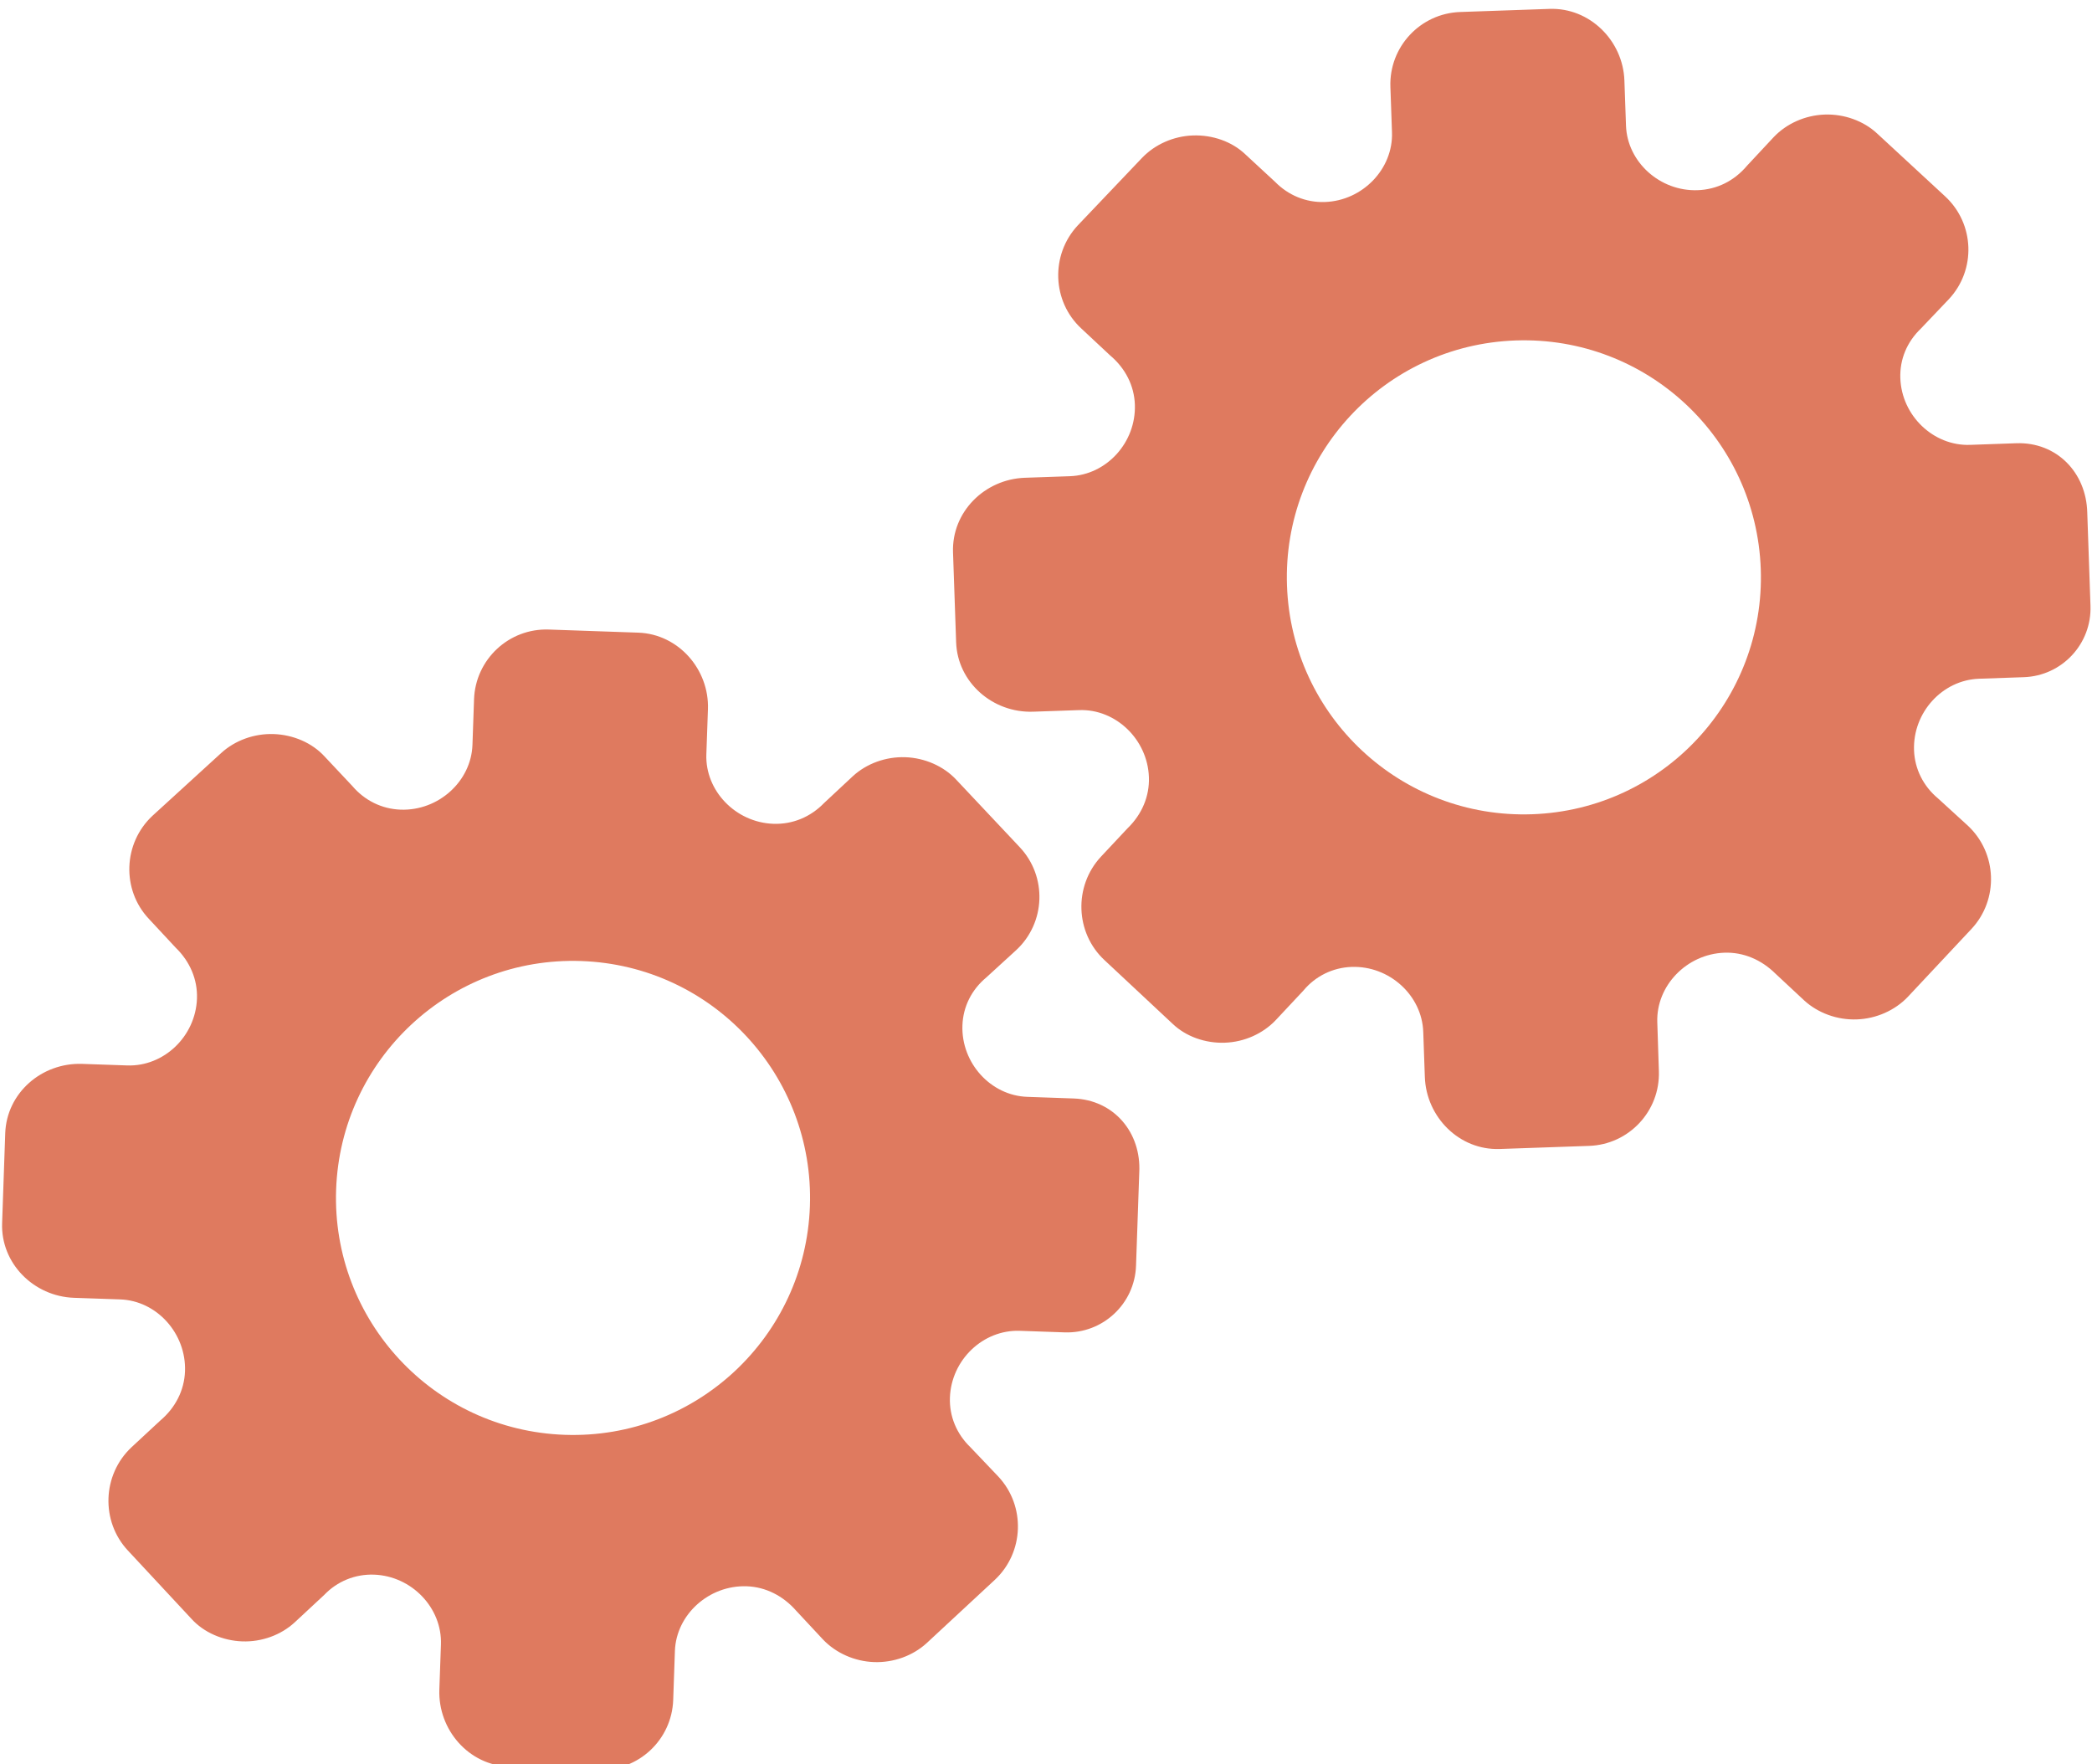 <?xml version="1.0" encoding="utf-8"?>
<!-- Generator: Adobe Illustrator 26.0.1, SVG Export Plug-In . SVG Version: 6.00 Build 0)  -->
<svg version="1.1" id="Calque_1" xmlns="http://www.w3.org/2000/svg" xmlns:xlink="http://www.w3.org/1999/xlink" x="0px" y="0px"
	 viewBox="0 0 56.483 47.636" style="enable-background:new 0 0 56.483 47.636;" xml:space="preserve">
<style type="text/css">
	.st0{display:none;}
	.st1{display:inline;}
	.st2{fill:#FEFEFE;}
	.st3{fill:#DF7A5F;}
	.st4{fill:#FEFDFD;}
	.st5{fill:#DF7B61;}
	.st6{display:none;fill:#DF7A5F;}
</style>
<g class="st0">
	<g class="st1">
		<path class="st2" d="M-20.415,83.636c0-33.333,0-66.667,0-100c33.333,0,66.667,0,100,0c0,33.333,0,66.667,0,100
			C46.252,83.636,12.918,83.636-20.415,83.636z M-2.367,77.461c4.241,0,8.027,0,11.636,0c1.779-3.334,2.089-6.999,4.275-9.976
			c2.625-3.574,5.739-5.677,10.368-5.937c5.398-0.304,11.079-3.178,12.639-9.631c0.308-1.272,0.87-2.246,2.12-2.235
			c2.648,0.022,4.441-1.862,6.113-3.216c1.438-1.164,1.912-1.662,3.857-0.977c2.262,0.797,4.822,0.029,6.54-1.993
			c1.155-1.359,2.411-1.909,4.24-1.93c2.377-0.027,4.713-0.671,6.365-2.646c0.791-0.946,1.739-1.177,2.96-1.353
			c3.048-0.44,6.243-1.687,7.515-4.375c1.187-2.509,2.479-5.589,0.742-8.699c-0.704-1.259-0.387-2.585,0.122-4.083
			c0.578-1.697,0.475-3.862-0.021-5.629c-0.602-2.141-1.727-4.599-4.127-5.022c-2.211-0.389-2.393-2.065-3.005-3.334
			c-1.494-3.095-3.744-5.012-7.059-5.8c-2.075-0.494-4.041-1.496-5.064-3.327c-1.397-2.502-3.834-3.518-6.07-4.571
			c-3.583-1.686-6.468-1.372-11.653-0.199c-1.333,0.302-2.636-0.042-4.11-0.765c-5.453-2.677-11.21-3.44-16.734-0.075
			c-1.717,1.046-2.98,0.963-4.878,0.415C10.235-9.1,6.159-8.571,2.907-5.192c-0.923,0.96-1.88,1.888-2.824,2.828
			c-1.166,0-2.364-0.177-3.491,0.031C-8.088-1.468-13.643,4.563-14.374,9.605c-0.146,1.01-0.21,1.833-1.054,2.586
			c-3.631,3.236-3.989,7.114-1.668,11.183c0.933,1.634,0.977,2.873,0.049,4.468c-0.683,1.175-1.114,2.575-1.332,3.927
			c-0.585,3.624,1.395,6.138,3.964,8.315c0,0.688-0.004,1.35,0.001,2.013c0.033,4.686,1.964,8.413,6.307,10.213
			c2.786,1.155,5.283,2.569,7.753,4.249c1.407,0.957,1.606,1.384,1.088,3.09c-0.529,1.742-0.611,3.693-1.043,5.56
			c-0.421,1.819-0.309,3.71-1.007,5.593C-2.061,72.811-2.032,75.106-2.367,77.461z"/>
		<path class="st3" d="M-2.367,77.461c0.335-2.355,0.306-4.65,1.05-6.658c0.698-1.883,0.586-3.774,1.007-5.593
			c0.432-1.867,0.513-3.818,1.043-5.56c0.519-1.707,0.319-2.133-1.088-3.09c-2.469-1.68-4.967-3.094-7.753-4.249
			c-4.343-1.8-6.274-5.527-6.307-10.213c-0.005-0.663-0.001-1.325-0.001-2.013c-2.569-2.177-4.549-4.691-3.964-8.315
			c0.218-1.352,0.649-2.752,1.332-3.927c0.928-1.595,0.884-2.834-0.049-4.468c-2.322-4.069-1.963-7.947,1.668-11.183
			c0.844-0.753,0.908-1.576,1.054-2.586C-13.643,4.563-8.088-1.468-3.408-2.333c1.127-0.208,2.326-0.031,3.493-0.03
			c0.943-0.941,1.899-1.869,2.822-2.829C6.159-8.571,10.235-9.1,14.405-7.896c1.898,0.548,3.161,0.631,4.878-0.415
			c5.523-3.366,11.281-2.602,16.734,0.075c1.474,0.724,2.777,1.067,4.11,0.765c5.185-1.173,8.07-1.487,11.653,0.199
			c2.236,1.052,4.673,2.069,6.07,4.571c1.023,1.831,2.989,2.833,5.064,3.327c3.315,0.788,5.566,2.705,7.059,5.8
			c0.612,1.269,0.794,2.945,3.005,3.334c2.4,0.423,3.525,2.881,4.127,5.022c0.497,1.767,0.599,3.932,0.021,5.629
			c-0.51,1.498-0.826,2.824-0.122,4.083c1.737,3.109,0.445,6.19-0.742,8.699c-1.272,2.689-4.467,3.935-7.515,4.375
			c-1.221,0.176-2.169,0.407-2.96,1.353c-1.652,1.975-3.987,2.618-6.365,2.646c-1.829,0.021-3.085,0.57-4.24,1.93
			c-1.718,2.022-4.278,2.79-6.54,1.993c-1.945-0.686-2.419-0.188-3.857,0.977c-1.672,1.354-3.466,3.239-6.113,3.216
			c-1.25-0.011-1.812,0.964-2.12,2.235c-1.561,6.453-7.241,9.327-12.639,9.631c-4.629,0.26-7.743,2.363-10.368,5.937
			c-2.187,2.977-2.497,6.642-4.275,9.976C5.66,77.461,1.874,77.461-2.367,77.461z M35.599,3.732
			c-0.091,2.616-0.673,4.597-1.425,4.794c-2.11,0.552-3.856-0.016-5.023-1.956c-0.9,0.9-1.722,1.722-2.737,2.737
			c2.321,0.954,2.704,2.929,2.019,4.889c-0.75,2.145-3.109,1.171-4.758,1.55c0,1.342,0,2.457,0,3.785
			c1.683,0.35,4.034-0.578,4.774,1.564c0.672,1.946,0.05,3.84-1.897,4.956c0.908,0.931,1.718,1.76,2.88,2.95
			c1.001-1.033,1.986-2.05,2.983-3.08c0.882,0.597,2.266,1.089,2.861,2.062c0.593,0.972,0.396,2.426,0.523,3.488
			c1.394,0,2.506,0,3.916,0c-0.86-3.268,0.707-4.907,3.507-5.699c0.939,0.939,1.879,1.879,2.891,2.891
			c0.765-0.849,1.529-1.698,2.395-2.659c-1.783-1.064-2.479-2.941-1.822-4.869c0.727-2.133,3.056-1.298,4.661-1.569
			c0-1.457,0-2.682,0-3.892c-1.814-0.139-3.796,0.487-4.587-1.437c-0.847-2.057-0.045-3.832,1.909-5.042
			c-0.905-0.871-1.737-1.671-2.776-2.672c-0.899,2.303-2.928,2.611-4.836,1.979c-2.144-0.71-1.237-3.075-1.572-4.771
			C38.162,3.732,37.047,3.732,35.599,3.732z M15.411,47.636c0.057-0.745,0.07-1.521,0.182-2.282c0.326-2.228,0.98-2.632,3.132-2.766
			c1.418-0.089,2.045,0.793,2.873,1.548c0.178,0.162,0.45,0.222,0.126,0.07c1.102-0.778,1.998-1.411,3.113-2.199
			c-2.437-1.083-2.687-3.013-2.168-4.747c0.573-1.914,2.515-1.708,4.178-1.65c0.239,0.008,0.491-0.341,0.546-0.382
			c0-1.254,0-2.364,0-3.424c-1.675-0.462-3.689,0.531-4.566-1.461c-0.945-2.148,0.036-3.9,1.276-4.817
			c-0.845-1.057-1.518-1.899-2.229-2.788c-0.959,1.005-1.868,1.959-2.751,2.883c-1.09-0.728-2.462-1.212-3.082-2.179
			c-0.621-0.967-0.49-2.416-0.719-3.835c-1.317,0.076-2.538,0.147-4.019,0.232c1.34,3.573-1.046,4.604-3.778,5.851
			c-0.706-0.795-1.649-1.856-2.353-2.65c-0.882,0.676-1.767,1.355-2.827,2.168c2.235,1.114,2.659,2.891,2.19,4.736
			c-0.668,2.626-3.385,1.191-4.791,1.869c0,1.417,0,2.532,0,3.71c1.795,0.336,4.064-0.552,4.788,1.737
			c0.623,1.97-0.286,3.681-1.585,4.581c0.777,1.063,1.43,1.957,2.092,2.861c1.221-1.255,2.08-2.238,3.912-2.142
			c3.767,0.197,2.045,3.439,2.901,5.075C13.092,47.636,14.089,47.636,15.411,47.636z"/>
		<path class="st4" d="M35.599,3.732c1.448,0,2.563,0,3.885,0c0.335,1.696-0.573,4.061,1.572,4.771
			c1.909,0.632,3.937,0.324,4.836-1.979c1.039,1,1.871,1.801,2.776,2.672c-1.955,1.209-2.756,2.984-1.909,5.042
			c0.792,1.923,2.773,1.298,4.587,1.437c0,1.21,0,2.435,0,3.892c-1.605,0.272-3.934-0.564-4.661,1.569
			c-0.657,1.928,0.039,3.805,1.822,4.869c-0.866,0.961-1.631,1.811-2.395,2.659c-1.012-1.012-1.951-1.951-2.891-2.891
			c-2.799,0.792-4.367,2.432-3.507,5.699c-1.41,0-2.521,0-3.916,0c-0.127-1.062,0.07-2.516-0.523-3.488
			c-0.594-0.973-1.978-1.464-2.861-2.062c-0.997,1.03-1.982,2.047-2.983,3.08c-1.161-1.19-1.971-2.02-2.88-2.95
			c1.948-1.115,2.569-3.009,1.897-4.956c-0.739-2.142-3.091-1.214-4.774-1.564c0-1.329,0-2.444,0-3.785
			c1.649-0.379,4.008,0.595,4.758-1.55c0.685-1.961,0.301-3.935-2.019-4.889c1.015-1.015,1.837-1.837,2.737-2.737
			c1.167,1.939,2.913,2.508,5.023,1.956C34.926,8.329,35.508,6.347,35.599,3.732z M43.585,17.419
			c-0.464-3.342-2.692-5.906-6.214-5.721c-3.357,0.177-5.91,2.63-5.724,6.152c0.177,3.357,2.63,5.91,6.152,5.724
			C41.156,23.397,43.494,20.955,43.585,17.419z"/>
		<path class="st4" d="M15.411,47.636c-1.323,0-2.319,0-3.556,0c-0.856-1.636,0.866-4.878-2.901-5.075
			c-1.833-0.096-2.692,0.888-3.912,2.142c-0.661-0.905-1.314-1.798-2.092-2.861c1.3-0.901,2.209-2.612,1.585-4.581
			c-0.724-2.289-2.994-1.4-4.788-1.737c0-1.178,0-2.293,0-3.71c1.406-0.678,4.123,0.756,4.791-1.869
			c0.469-1.845,0.045-3.623-2.19-4.736c1.06-0.813,1.945-1.492,2.827-2.168c0.704,0.793,1.647,1.855,2.353,2.65
			c2.731-1.247,5.118-2.278,3.778-5.851c1.48-0.086,2.702-0.156,4.019-0.232c0.228,1.419,0.098,2.868,0.719,3.835
			c0.62,0.966,1.992,1.451,3.082,2.179c0.882-0.925,1.792-1.878,2.751-2.883c0.711,0.889,1.384,1.731,2.229,2.788
			c-1.24,0.917-2.22,2.669-1.276,4.817c0.876,1.993,2.891,1,4.566,1.461c0,1.059,0,2.17,0,3.424
			c-0.055,0.041-0.307,0.39-0.546,0.382c-1.663-0.058-3.606-0.264-4.178,1.65c-0.519,1.734-0.268,3.664,2.168,4.747
			c-1.115,0.788-2.011,1.42-3.113,2.199c0.325,0.151,0.052,0.092-0.126-0.07c-0.828-0.755-1.456-1.636-2.873-1.548
			c-2.153,0.135-2.806,0.538-3.132,2.766C15.482,46.115,15.468,46.891,15.411,47.636z M19.585,33.633
			c-0.04-3.107-2.762-5.982-6.003-5.988c-3.107-0.006-5.982,2.752-5.988,5.993c-0.006,3.107,2.752,5.982,5.993,5.988
			C16.695,39.632,19.534,36.874,19.585,33.633z"/>
		<path class="st5" d="M43.585,17.419c-0.091,3.537-2.429,5.978-5.786,6.155c-3.522,0.185-5.975-2.367-6.152-5.724
			c-0.185-3.522,2.367-5.975,5.724-6.152C40.893,11.512,43.121,14.076,43.585,17.419z"/>
		<path class="st5" d="M19.585,33.633c-0.051,3.241-2.891,5.998-5.997,5.993c-3.241-0.006-5.998-2.88-5.993-5.988
			c0.006-3.241,2.88-5.998,5.988-5.993C16.823,27.652,19.545,30.526,19.585,33.633z"/>
	</g>
</g>
<rect x="-2.415" y="16.636" class="st6" width="30" height="33"/>
<rect x="22.585" y="2.636" class="st6" width="30" height="31"/>
<g>
	<path class="st3" d="M28.988,29.658l-1.252-0.044c-0.988-0.034-1.786-0.916-1.751-1.928c0.018-0.51,0.249-0.965,0.643-1.294
		l0.807-0.738c0.799-0.738,0.843-1.989,0.097-2.781l-1.715-1.823c-0.338-0.363-0.849-0.588-1.374-0.606
		c-0.526-0.018-1.043,0.171-1.413,0.509l-0.775,0.723c-0.372,0.386-0.858,0.584-1.375,0.566c-1.02-0.036-1.843-0.894-1.809-1.874
		l0.043-1.219c0.038-1.076-0.798-2.031-1.882-2.068l-2.414-0.084c-1.077-0.038-1.981,0.805-2.019,1.883l-0.043,1.231
		c-0.034,0.983-0.917,1.785-1.939,1.749c-0.511-0.018-0.974-0.25-1.304-0.638l-0.747-0.795c-0.339-0.372-0.85-0.59-1.377-0.608
		s-1.045,0.172-1.416,0.511l-1.857,1.696c-0.793,0.741-0.837,1.996-0.097,2.782l0.724,0.778c0.386,0.374,0.593,0.861,0.575,1.373
		c-0.036,1.023-0.895,1.842-1.885,1.807l-1.213-0.042c-1.093-0.038-2.041,0.785-2.079,1.873l-0.042,1.215l-0.042,1.215
		c-0.038,1.079,0.85,1.975,1.943,2.013l1.245,0.043c0.988,0.034,1.786,0.921,1.75,1.939c-0.018,0.513-0.258,0.986-0.669,1.333
		l-0.775,0.719c-0.792,0.743-0.835,2.001-0.097,2.79l1.714,1.842c0.338,0.373,0.849,0.591,1.374,0.61
		c0.526,0.018,1.043-0.172,1.413-0.512l0.799-0.743c0.348-0.365,0.833-0.565,1.343-0.547c1.02,0.036,1.843,0.899,1.808,1.885
		l-0.043,1.218c-0.038,1.082,0.79,2.042,1.881,2.08l2.414,0.084c1.077,0.038,1.981-0.805,2.019-1.883l0.046-1.323
		c0.034-0.982,0.918-1.783,1.94-1.747c0.511,0.018,0.982,0.258,1.336,0.662l0.724,0.777c0.347,0.364,0.851,0.589,1.378,0.608
		c0.527,0.018,1.045-0.171,1.417-0.51l1.842-1.71c0.793-0.74,0.837-1.993,0.097-2.787l-0.756-0.794
		c-0.371-0.357-0.57-0.835-0.553-1.338c0.036-1.022,0.896-1.839,1.886-1.805l1.211,0.042c1.029,0.036,1.892-0.769,1.928-1.798
		l0.045-1.299l0.042-1.214C30.819,30.577,30.074,29.696,28.988,29.658z M21.867,32.566L21.867,32.566
		c-0.123,3.526-3.078,6.296-6.619,6.173s-6.296-3.094-6.173-6.619l0,0l0,0c0.123-3.526,3.078-6.296,6.619-6.173
		C19.236,26.07,21.99,29.04,21.867,32.566L21.867,32.566z"/>
	<path class="st3" d="M54.441,11.967l-1.252,0.044c-0.988,0.034-1.846-0.789-1.881-1.801C51.29,9.7,51.489,9.23,51.86,8.874
		l0.754-0.792c0.746-0.792,0.702-2.043-0.097-2.781l-1.838-1.699c-0.363-0.338-0.888-0.528-1.413-0.509
		c-0.526,0.018-1.028,0.243-1.374,0.606l-0.723,0.775c-0.345,0.411-0.815,0.643-1.333,0.661c-1.02,0.036-1.901-0.763-1.935-1.744
		l-0.043-1.219c-0.038-1.076-0.938-1.97-2.021-1.932l-2.414,0.084c-1.077,0.038-1.92,0.942-1.883,2.019l0.043,1.231
		c0.034,0.983-0.79,1.845-1.812,1.88c-0.511,0.018-0.989-0.182-1.345-0.545l-0.801-0.741c-0.364-0.348-0.889-0.529-1.416-0.511
		c-0.527,0.018-1.03,0.244-1.377,0.608l-1.734,1.822c-0.739,0.794-0.695,2.05,0.097,2.782l0.776,0.725
		c0.412,0.346,0.652,0.818,0.67,1.329c0.036,1.023-0.765,1.9-1.754,1.934l-1.213,0.042c-1.093,0.038-1.981,0.926-1.943,2.013
		l0.042,1.215l0.042,1.215c0.038,1.079,0.985,1.911,2.079,1.873l1.245-0.043c0.988-0.034,1.846,0.794,1.881,1.812
		c0.018,0.513-0.188,1.002-0.574,1.376l-0.723,0.772c-0.738,0.796-0.694,2.055,0.097,2.79l1.838,1.718
		c0.363,0.348,0.888,0.531,1.413,0.512c0.526-0.018,1.028-0.245,1.374-0.61l0.746-0.797c0.321-0.388,0.792-0.622,1.301-0.639
		c1.02-0.036,1.901,0.768,1.935,1.754l0.043,1.218c0.038,1.082,0.93,1.982,2.022,1.944l2.414-0.084
		c1.077-0.038,1.92-0.942,1.883-2.019L44.746,27.6c-0.034-0.982,0.791-1.842,1.813-1.878c0.511-0.018,0.998,0.189,1.379,0.567
		l0.777,0.724c0.372,0.339,0.89,0.529,1.417,0.51c0.527-0.018,1.031-0.244,1.378-0.608l1.719-1.835
		c0.74-0.793,0.696-2.047-0.097-2.787l-0.809-0.739c-0.395-0.33-0.627-0.794-0.645-1.297c-0.036-1.022,0.765-1.897,1.755-1.932
		l1.211-0.042c1.029-0.036,1.834-0.899,1.798-1.928l-0.045-1.299l-0.042-1.214C56.331,12.757,55.527,11.93,54.441,11.967z
		 M47.54,15.365L47.54,15.365c0.123,3.526-2.631,6.496-6.173,6.619c-3.542,0.124-6.496-2.647-6.619-6.173l0,0l0,0
		c-0.123-3.526,2.631-6.496,6.173-6.619S47.417,11.839,47.54,15.365L47.54,15.365z"/>
</g>
<g>
</g>
<g>
</g>
<g>
</g>
<g>
</g>
<g>
</g>
<g>
</g>
<g>
</g>
<g>
</g>
<g>
</g>
<g>
</g>
<g>
</g>
<g>
</g>
<g>
</g>
<g>
</g>
<g>
</g>
</svg>
